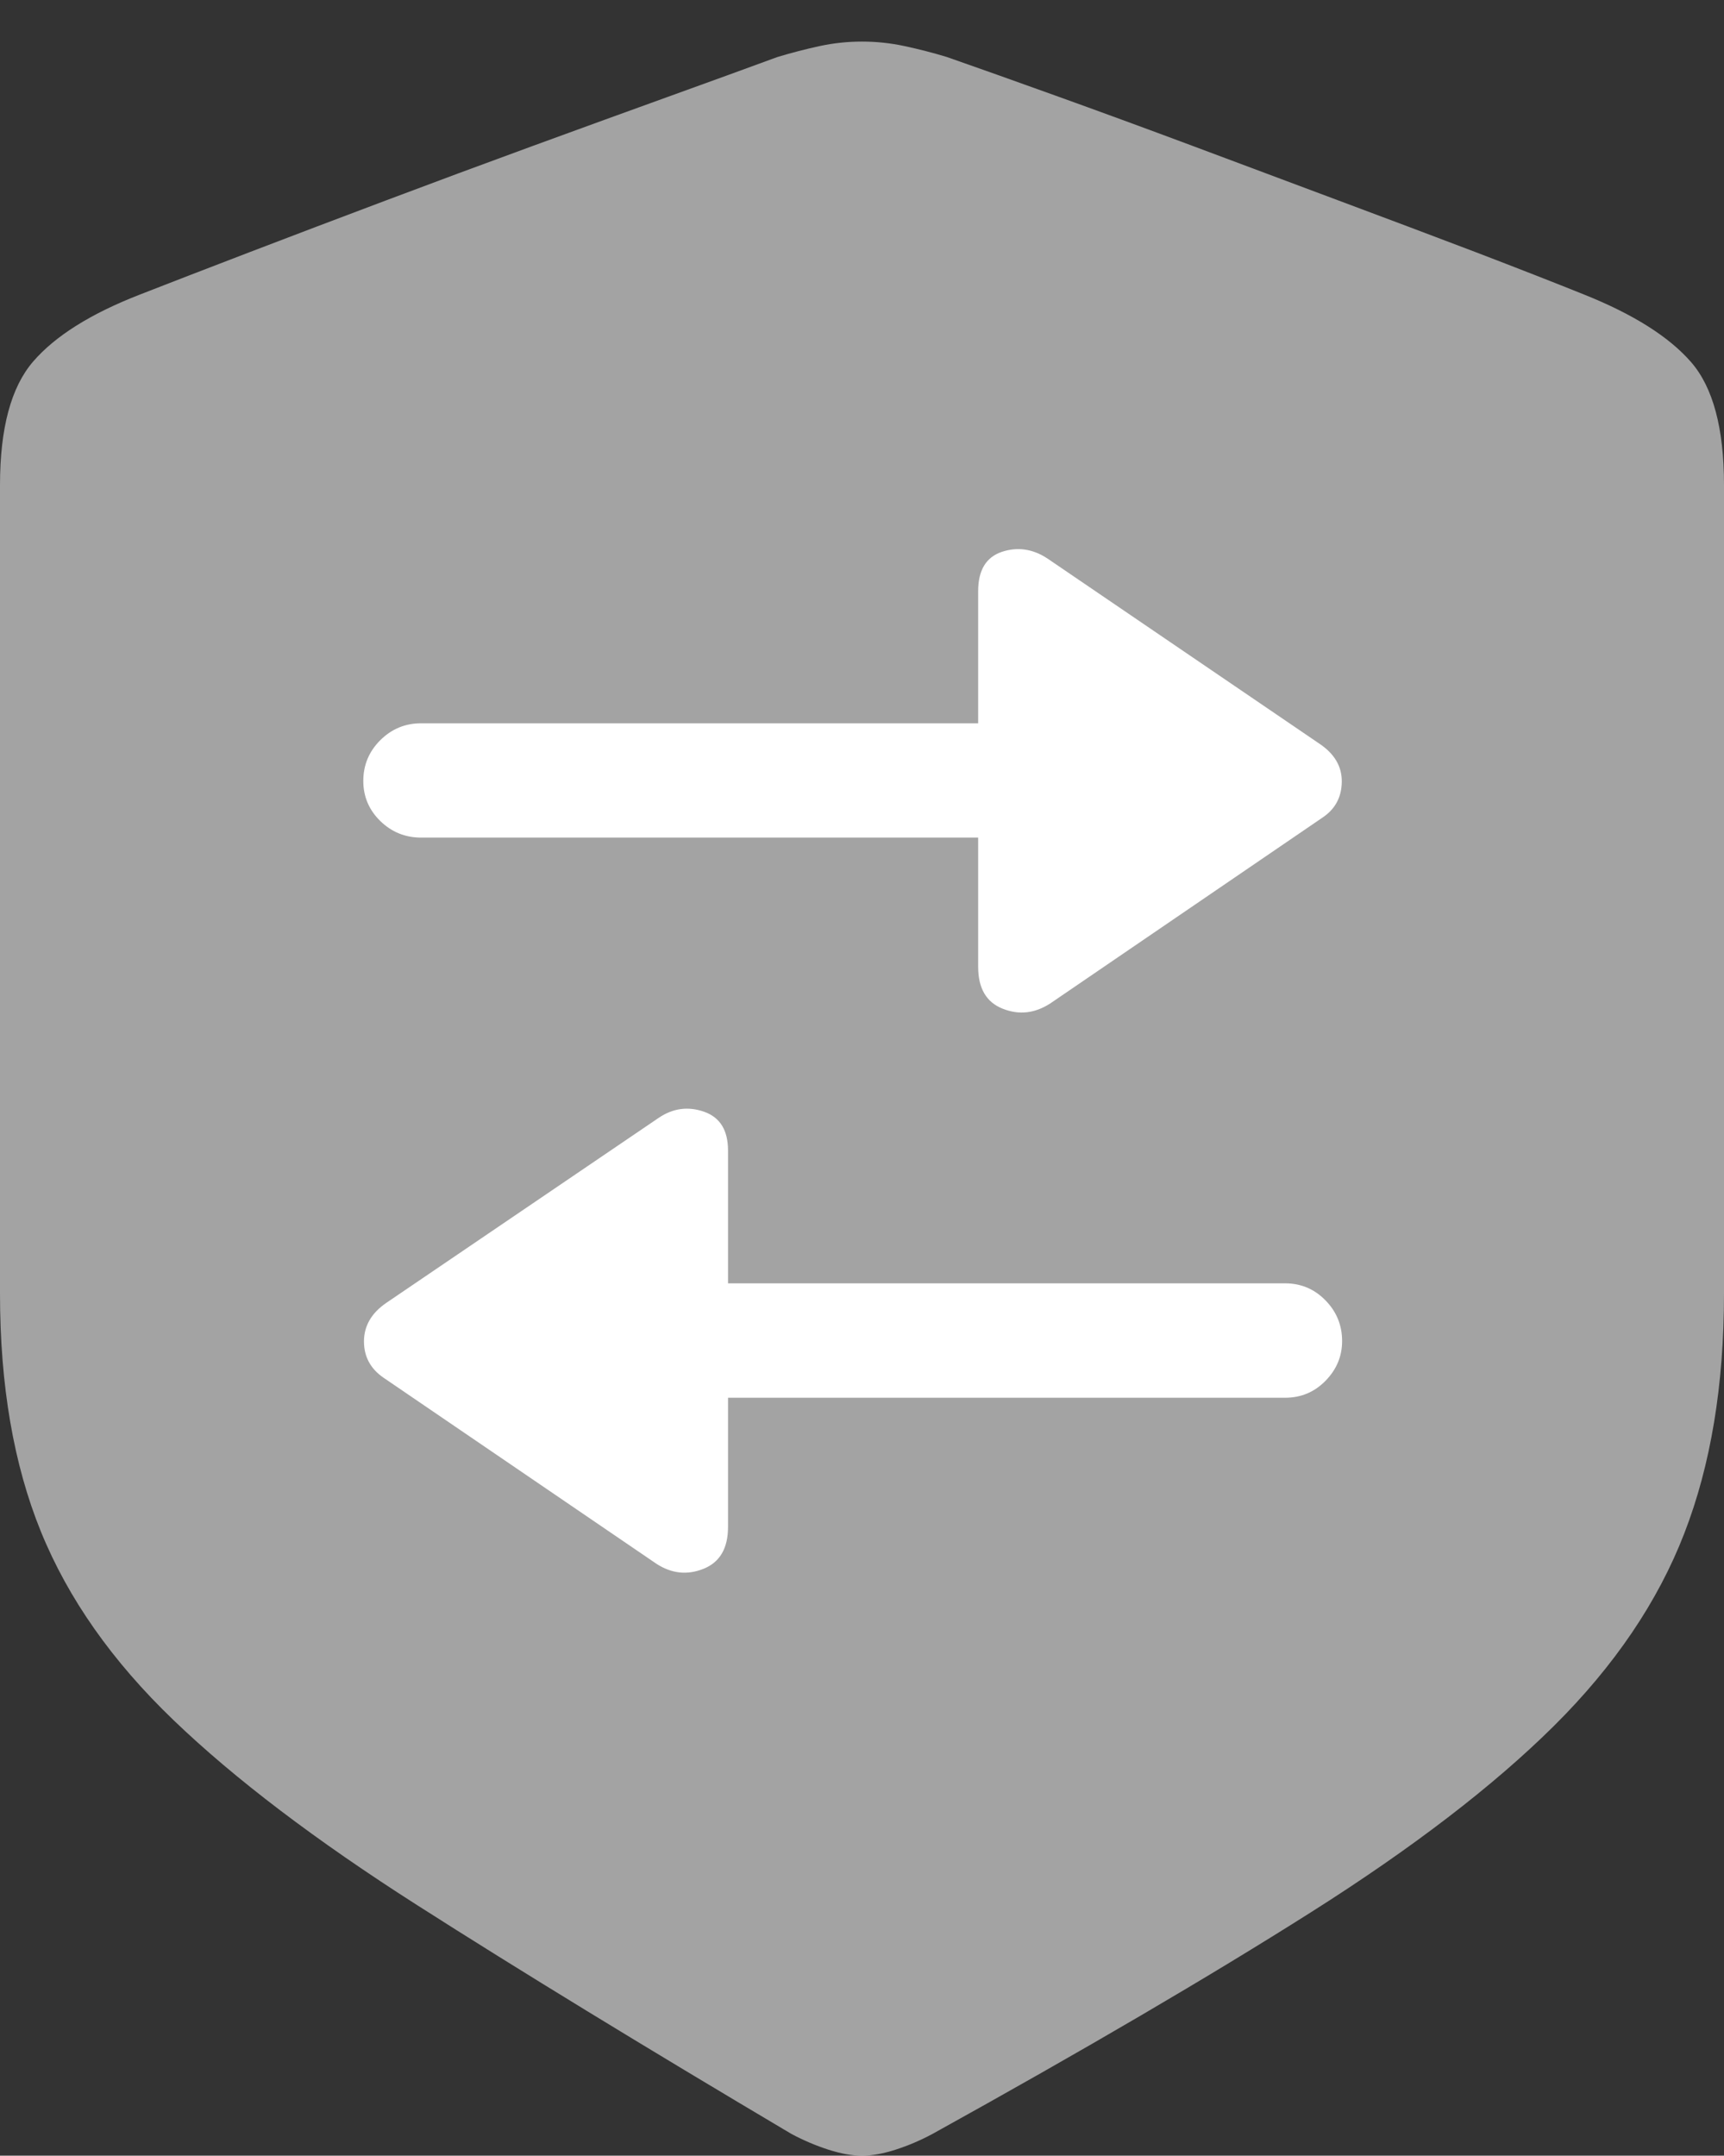 <svg width="15.674" height="19.596">
       <rect width="100%" height="100%" fill="#333333" stroke="none"/>
       <g>
              <rect height="19.596" opacity="0" width="15.674" x="0" y="0" />
              <path d="M7.837 19.596Q7.972 19.596 8.143 19.541Q8.314 19.486 8.478 19.398Q10.535 18.259 11.919 17.383Q13.303 16.507 14.128 15.689Q14.953 14.87 15.313 13.939Q15.674 13.009 15.674 11.76L15.674 4.409Q15.674 3.636 15.375 3.292Q15.075 2.947 14.403 2.678Q13.988 2.511 13.408 2.289Q12.827 2.068 12.165 1.821Q11.503 1.573 10.842 1.326Q10.18 1.079 9.601 0.871Q9.023 0.663 8.608 0.518Q8.416 0.46 8.224 0.419Q8.033 0.378 7.837 0.378Q7.641 0.378 7.451 0.419Q7.262 0.46 7.069 0.518Q6.658 0.669 6.076 0.879Q5.494 1.089 4.832 1.331Q4.17 1.573 3.509 1.822Q2.847 2.071 2.265 2.294Q1.683 2.517 1.271 2.678Q0.602 2.938 0.301 3.287Q0 3.636 0 4.409L0 11.76Q0 13.009 0.372 13.923Q0.744 14.837 1.578 15.637Q2.411 16.437 3.795 17.32Q5.179 18.203 7.195 19.398Q7.36 19.486 7.531 19.541Q7.702 19.596 7.837 19.596Z"
                     fill="rgba(255,255,255,0.55)" />
              <path d="M8.893 5.374Q8.893 5.09 9.107 5.017Q9.322 4.945 9.523 5.077L11.995 6.76Q12.202 6.898 12.199 7.108Q12.196 7.317 12.024 7.432L9.548 9.122Q9.337 9.258 9.115 9.169Q8.893 9.081 8.893 8.788L8.893 7.614L3.828 7.614Q3.612 7.614 3.457 7.463Q3.303 7.312 3.303 7.099Q3.303 6.883 3.457 6.729Q3.612 6.575 3.828 6.575L8.893 6.575ZM3.487 12.524Q3.309 12.402 3.309 12.193Q3.31 11.983 3.51 11.845L5.988 10.162Q6.183 10.03 6.401 10.106Q6.619 10.182 6.619 10.459L6.619 11.666L11.684 11.666Q11.9 11.666 12.051 11.821Q12.202 11.975 12.202 12.191Q12.202 12.398 12.051 12.552Q11.9 12.706 11.684 12.706L6.619 12.706L6.619 13.88Q6.619 14.172 6.396 14.261Q6.174 14.35 5.966 14.214Z"
                     fill="#ffffff" />
       </g>
</svg>